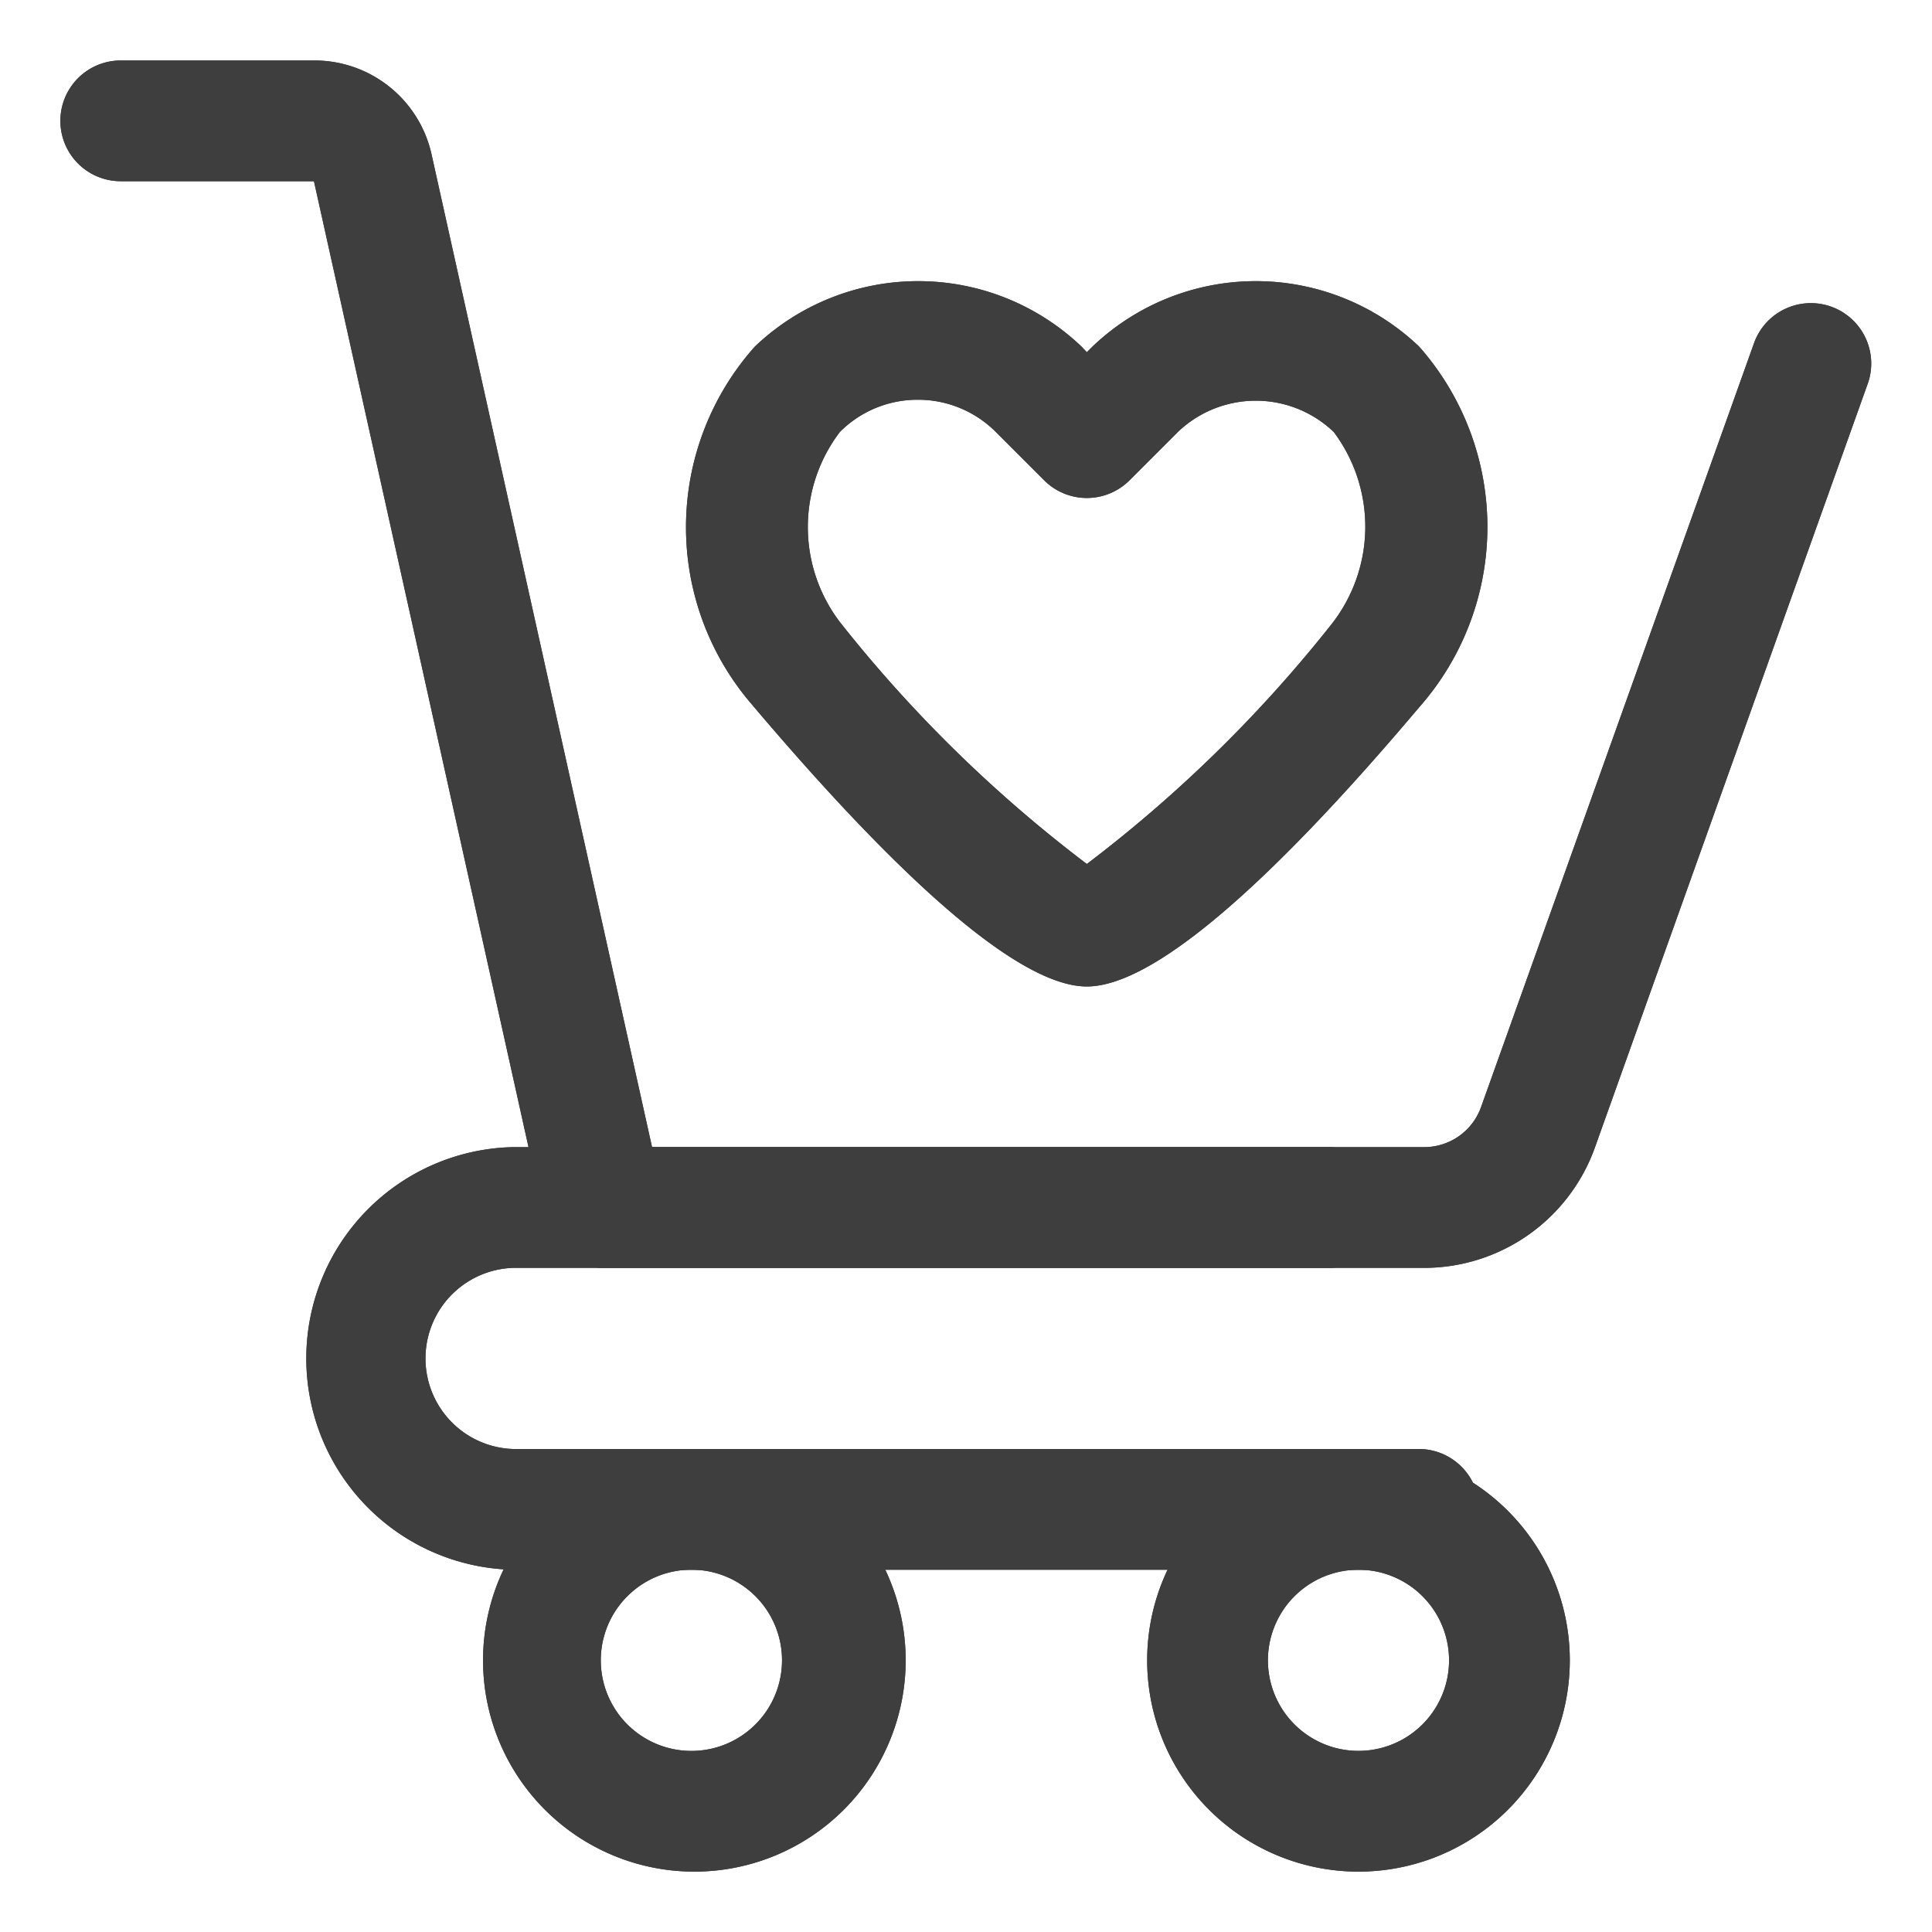 <svg width="20" height="20" fill="none" xmlns="http://www.w3.org/2000/svg"><g clip-path="url(#clip0_2118_8177)" fill="#3E3E3E"><path d="M7.188 19.375a2.187 2.187 0 110-4.375 2.187 2.187 0 010 4.375zm0-3.125a.938.938 0 100 1.875.938.938 0 000-1.875zm6.875 3.125a2.187 2.187 0 110-4.375 2.187 2.187 0 010 4.375zm0-3.125a.937.937 0 100 1.875.937.937 0 000-1.875z"/><path d="M14.688 16.25H5.312a2.188 2.188 0 010-4.375h8.438a.624.624 0 110 1.25H5.312a.938.938 0 000 1.875h9.375a.624.624 0 110 1.25z"/><path d="M14.744 13.125H6.25a.625.625 0 01-.61-.49L3.25 1.876h-2a.625.625 0 010-1.25h2a1.242 1.242 0 011.219.979l2.281 10.27h7.994a.625.625 0 00.588-.415l2.83-7.92a.625.625 0 011.177.42l-2.829 7.92a1.879 1.879 0 01-1.766 1.245z"/><path d="M11.251 10.212c-.66 0-1.83-.984-3.474-2.927a2.809 2.809 0 01.037-3.697 2.449 2.449 0 013.382 0l.055.058.058-.058a2.449 2.449 0 013.382 0 2.82 2.82 0 010 3.734c-1.61 1.906-2.778 2.89-3.44 2.89zm-1.75-6.074a1.134 1.134 0 00-.807.334 1.625 1.625 0 000 1.967c.742.94 1.602 1.782 2.557 2.505a14.078 14.078 0 002.521-2.467 1.634 1.634 0 00.035-2.005 1.167 1.167 0 00-1.614 0l-.5.5a.625.625 0 01-.884 0l-.5-.5a1.136 1.136 0 00-.808-.334zM7.188 19.375a2.187 2.187 0 110-4.375 2.187 2.187 0 010 4.375zm0-3.125a.938.938 0 100 1.875.938.938 0 000-1.875zm6.875 3.125a2.187 2.187 0 110-4.375 2.187 2.187 0 010 4.375zm0-3.125a.937.937 0 100 1.875.937.937 0 000-1.875z"/><path d="M14.688 16.25H5.312a2.188 2.188 0 010-4.375h8.438a.624.624 0 110 1.25H5.312a.938.938 0 000 1.875h9.375a.624.624 0 110 1.25z"/><path d="M14.744 13.125H6.25a.625.625 0 01-.61-.49L3.25 1.876h-2a.625.625 0 010-1.25h2a1.242 1.242 0 011.219.979l2.281 10.27h7.994a.625.625 0 00.588-.415l2.83-7.92a.625.625 0 011.177.42l-2.829 7.92a1.879 1.879 0 01-1.766 1.245z"/><path d="M11.251 10.212c-.66 0-1.83-.984-3.474-2.927a2.809 2.809 0 01.037-3.697 2.449 2.449 0 013.382 0l.055.058.058-.058a2.449 2.449 0 013.382 0 2.82 2.82 0 010 3.734c-1.61 1.906-2.778 2.89-3.44 2.89zm-1.75-6.074a1.134 1.134 0 00-.807.334 1.625 1.625 0 000 1.967c.742.94 1.602 1.782 2.557 2.505a14.078 14.078 0 002.521-2.467 1.634 1.634 0 00.035-2.005 1.167 1.167 0 00-1.614 0l-.5.5a.625.625 0 01-.884 0l-.5-.5a1.136 1.136 0 00-.808-.334z"/></g><defs><clipPath id="clip0_2118_8177"><path fill="#fff" d="M0 0h20v20H0z"/></clipPath></defs></svg>
